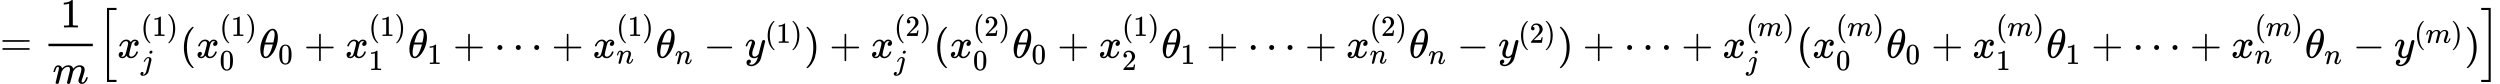 <?xml version="1.0" encoding="UTF-8" standalone="no" ?>
<svg xmlns="http://www.w3.org/2000/svg" width="1098.952px" height="36.904px" viewBox="0 -1342 60717.2 2039" xmlns:xlink="http://www.w3.org/1999/xlink" style=""><defs><path id="MJX-156-TEX-N-3D" d="M56 347Q56 360 70 367H707Q722 359 722 347Q722 336 708 328L390 327H72Q56 332 56 347ZM56 153Q56 168 72 173H708Q722 163 722 153Q722 140 707 133H70Q56 140 56 153Z"></path><path id="MJX-156-TEX-N-31" d="M213 578L200 573Q186 568 160 563T102 556H83V602H102Q149 604 189 617T245 641T273 663Q275 666 285 666Q294 666 302 660V361L303 61Q310 54 315 52T339 48T401 46H427V0H416Q395 3 257 3Q121 3 100 0H88V46H114Q136 46 152 46T177 47T193 50T201 52T207 57T213 61V578Z"></path><path id="MJX-156-TEX-I-6D" d="M21 287Q22 293 24 303T36 341T56 388T88 425T132 442T175 435T205 417T221 395T229 376L231 369Q231 367 232 367L243 378Q303 442 384 442Q401 442 415 440T441 433T460 423T475 411T485 398T493 385T497 373T500 364T502 357L510 367Q573 442 659 442Q713 442 746 415T780 336Q780 285 742 178T704 50Q705 36 709 31T724 26Q752 26 776 56T815 138Q818 149 821 151T837 153Q857 153 857 145Q857 144 853 130Q845 101 831 73T785 17T716 -10Q669 -10 648 17T627 73Q627 92 663 193T700 345Q700 404 656 404H651Q565 404 506 303L499 291L466 157Q433 26 428 16Q415 -11 385 -11Q372 -11 364 -4T353 8T350 18Q350 29 384 161L420 307Q423 322 423 345Q423 404 379 404H374Q288 404 229 303L222 291L189 157Q156 26 151 16Q138 -11 108 -11Q95 -11 87 -5T76 7T74 17Q74 30 112 181Q151 335 151 342Q154 357 154 369Q154 405 129 405Q107 405 92 377T69 316T57 280Q55 278 41 278H27Q21 284 21 287Z"></path><path id="MJX-156-TEX-LO-5B" d="M224 -649V1150H455V1099H275V-598H455V-649H224Z"></path><path id="MJX-156-TEX-I-78" d="M52 289Q59 331 106 386T222 442Q257 442 286 424T329 379Q371 442 430 442Q467 442 494 420T522 361Q522 332 508 314T481 292T458 288Q439 288 427 299T415 328Q415 374 465 391Q454 404 425 404Q412 404 406 402Q368 386 350 336Q290 115 290 78Q290 50 306 38T341 26Q378 26 414 59T463 140Q466 150 469 151T485 153H489Q504 153 504 145Q504 144 502 134Q486 77 440 33T333 -11Q263 -11 227 52Q186 -10 133 -10H127Q78 -10 57 16T35 71Q35 103 54 123T99 143Q142 143 142 101Q142 81 130 66T107 46T94 41L91 40Q91 39 97 36T113 29T132 26Q168 26 194 71Q203 87 217 139T245 247T261 313Q266 340 266 352Q266 380 251 392T217 404Q177 404 142 372T93 290Q91 281 88 280T72 278H58Q52 284 52 289Z"></path><path id="MJX-156-TEX-N-28" d="M94 250Q94 319 104 381T127 488T164 576T202 643T244 695T277 729T302 750H315H319Q333 750 333 741Q333 738 316 720T275 667T226 581T184 443T167 250T184 58T225 -81T274 -167T316 -220T333 -241Q333 -250 318 -250H315H302L274 -226Q180 -141 137 -14T94 250Z"></path><path id="MJX-156-TEX-N-29" d="M60 749L64 750Q69 750 74 750H86L114 726Q208 641 251 514T294 250Q294 182 284 119T261 12T224 -76T186 -143T145 -194T113 -227T90 -246Q87 -249 86 -250H74Q66 -250 63 -250T58 -247T55 -238Q56 -237 66 -225Q221 -64 221 250T66 725Q56 737 55 738Q55 746 60 749Z"></path><path id="MJX-156-TEX-I-6A" d="M297 596Q297 627 318 644T361 661Q378 661 389 651T403 623Q403 595 384 576T340 557Q322 557 310 567T297 596ZM288 376Q288 405 262 405Q240 405 220 393T185 362T161 325T144 293L137 279Q135 278 121 278H107Q101 284 101 286T105 299Q126 348 164 391T252 441Q253 441 260 441T272 442Q296 441 316 432Q341 418 354 401T367 348V332L318 133Q267 -67 264 -75Q246 -125 194 -164T75 -204Q25 -204 7 -183T-12 -137Q-12 -110 7 -91T53 -71Q70 -71 82 -81T95 -112Q95 -148 63 -167Q69 -168 77 -168Q111 -168 139 -140T182 -74L193 -32Q204 11 219 72T251 197T278 308T289 365Q289 372 288 376Z"></path><path id="MJX-156-TEX-N-30" d="M96 585Q152 666 249 666Q297 666 345 640T423 548Q460 465 460 320Q460 165 417 83Q397 41 362 16T301 -15T250 -22Q224 -22 198 -16T137 16T82 83Q39 165 39 320Q39 494 96 585ZM321 597Q291 629 250 629Q208 629 178 597Q153 571 145 525T137 333Q137 175 145 125T181 46Q209 16 250 16Q290 16 318 46Q347 76 354 130T362 333Q362 478 354 524T321 597Z"></path><path id="MJX-156-TEX-I-3B8" d="M35 200Q35 302 74 415T180 610T319 704Q320 704 327 704T339 705Q393 701 423 656Q462 596 462 495Q462 380 417 261T302 66T168 -10H161Q125 -10 99 10T60 63T41 130T35 200ZM383 566Q383 668 330 668Q294 668 260 623T204 521T170 421T157 371Q206 370 254 370L351 371Q352 372 359 404T375 484T383 566ZM113 132Q113 26 166 26Q181 26 198 36T239 74T287 161T335 307L340 324H145Q145 321 136 286T120 208T113 132Z"></path><path id="MJX-156-TEX-N-2B" d="M56 237T56 250T70 270H369V420L370 570Q380 583 389 583Q402 583 409 568V270H707Q722 262 722 250T707 230H409V-68Q401 -82 391 -82H389H387Q375 -82 369 -68V230H70Q56 237 56 250Z"></path><path id="MJX-156-TEX-N-22EF" d="M78 250Q78 274 95 292T138 310Q162 310 180 294T199 251Q199 226 182 208T139 190T96 207T78 250ZM525 250Q525 274 542 292T585 310Q609 310 627 294T646 251Q646 226 629 208T586 190T543 207T525 250ZM972 250Q972 274 989 292T1032 310Q1056 310 1074 294T1093 251Q1093 226 1076 208T1033 190T990 207T972 250Z"></path><path id="MJX-156-TEX-I-6E" d="M21 287Q22 293 24 303T36 341T56 388T89 425T135 442Q171 442 195 424T225 390T231 369Q231 367 232 367L243 378Q304 442 382 442Q436 442 469 415T503 336T465 179T427 52Q427 26 444 26Q450 26 453 27Q482 32 505 65T540 145Q542 153 560 153Q580 153 580 145Q580 144 576 130Q568 101 554 73T508 17T439 -10Q392 -10 371 17T350 73Q350 92 386 193T423 345Q423 404 379 404H374Q288 404 229 303L222 291L189 157Q156 26 151 16Q138 -11 108 -11Q95 -11 87 -5T76 7T74 17Q74 30 112 180T152 343Q153 348 153 366Q153 405 129 405Q91 405 66 305Q60 285 60 284Q58 278 41 278H27Q21 284 21 287Z"></path><path id="MJX-156-TEX-N-2212" d="M84 237T84 250T98 270H679Q694 262 694 250T679 230H98Q84 237 84 250Z"></path><path id="MJX-156-TEX-I-79" d="M21 287Q21 301 36 335T84 406T158 442Q199 442 224 419T250 355Q248 336 247 334Q247 331 231 288T198 191T182 105Q182 62 196 45T238 27Q261 27 281 38T312 61T339 94Q339 95 344 114T358 173T377 247Q415 397 419 404Q432 431 462 431Q475 431 483 424T494 412T496 403Q496 390 447 193T391 -23Q363 -106 294 -155T156 -205Q111 -205 77 -183T43 -117Q43 -95 50 -80T69 -58T89 -48T106 -45Q150 -45 150 -87Q150 -107 138 -122T115 -142T102 -147L99 -148Q101 -153 118 -160T152 -167H160Q177 -167 186 -165Q219 -156 247 -127T290 -65T313 -9T321 21L315 17Q309 13 296 6T270 -6Q250 -11 231 -11Q185 -11 150 11T104 82Q103 89 103 113Q103 170 138 262T173 379Q173 380 173 381Q173 390 173 393T169 400T158 404H154Q131 404 112 385T82 344T65 302T57 280Q55 278 41 278H27Q21 284 21 287Z"></path><path id="MJX-156-TEX-N-32" d="M109 429Q82 429 66 447T50 491Q50 562 103 614T235 666Q326 666 387 610T449 465Q449 422 429 383T381 315T301 241Q265 210 201 149L142 93L218 92Q375 92 385 97Q392 99 409 186V189H449V186Q448 183 436 95T421 3V0H50V19V31Q50 38 56 46T86 81Q115 113 136 137Q145 147 170 174T204 211T233 244T261 278T284 308T305 340T320 369T333 401T340 431T343 464Q343 527 309 573T212 619Q179 619 154 602T119 569T109 550Q109 549 114 549Q132 549 151 535T170 489Q170 464 154 447T109 429Z"></path><path id="MJX-156-TEX-LO-5D" d="M16 1099V1150H247V-649H16V-598H196V1099H16Z"></path></defs><g stroke="currentColor" fill="currentColor" stroke-width="0" transform="matrix(1 0 0 -1 0 0)"><g data-mml-node="math"><g data-mml-node="mo"><use xlink:href="#MJX-156-TEX-N-3D"></use></g><g data-mml-node="mfrac" transform="translate(1055.8, 0)"><g data-mml-node="mn" transform="translate(409, 676)"><use xlink:href="#MJX-156-TEX-N-31"></use></g><g data-mml-node="mi" transform="translate(220, -686)"><use xlink:href="#MJX-156-TEX-I-6D"></use></g><rect width="1078" height="60" x="120" y="220"></rect></g><g data-mml-node="mrow" transform="translate(2373.8, 0)"><g data-mml-node="mo"><use xlink:href="#MJX-156-TEX-LO-5B"></use></g><g data-mml-node="mtable" transform="translate(472, 0)"><g data-mml-node="mtr" transform="translate(0, -61.3)"><g data-mml-node="mtd"><g data-mml-node="msubsup"><g data-mml-node="mi"><use xlink:href="#MJX-156-TEX-I-78"></use></g><g data-mml-node="TeXAtom" transform="translate(572, 530.4) scale(0.707)"><g data-mml-node="mo"><use xlink:href="#MJX-156-TEX-N-28"></use></g><g data-mml-node="mn" transform="translate(389, 0)"><use xlink:href="#MJX-156-TEX-N-31"></use></g><g data-mml-node="mo" transform="translate(889, 0)"><use xlink:href="#MJX-156-TEX-N-29"></use></g></g><g data-mml-node="TeXAtom" transform="translate(572, -293.8) scale(0.707)"><g data-mml-node="mi"><use xlink:href="#MJX-156-TEX-I-6A"></use></g></g></g><g data-mml-node="mo" transform="translate(1525.7, 0)"><use xlink:href="#MJX-156-TEX-N-28"></use></g><g data-mml-node="msubsup" transform="translate(1914.7, 0)"><g data-mml-node="mi"><use xlink:href="#MJX-156-TEX-I-78"></use></g><g data-mml-node="TeXAtom" transform="translate(572, 530.4) scale(0.707)"><g data-mml-node="mo"><use xlink:href="#MJX-156-TEX-N-28"></use></g><g data-mml-node="mn" transform="translate(389, 0)"><use xlink:href="#MJX-156-TEX-N-31"></use></g><g data-mml-node="mo" transform="translate(889, 0)"><use xlink:href="#MJX-156-TEX-N-29"></use></g></g><g data-mml-node="TeXAtom" transform="translate(572, -297.3) scale(0.707)"><g data-mml-node="mn"><use xlink:href="#MJX-156-TEX-N-30"></use></g></g></g><g data-mml-node="msub" transform="translate(3440.4, 0)"><g data-mml-node="mi"><use xlink:href="#MJX-156-TEX-I-3B8"></use></g><g data-mml-node="TeXAtom" transform="translate(469, -150) scale(0.707)"><g data-mml-node="mn"><use xlink:href="#MJX-156-TEX-N-30"></use></g></g></g><g data-mml-node="mo" transform="translate(4535.1, 0)"><use xlink:href="#MJX-156-TEX-N-2B"></use></g><g data-mml-node="msubsup" transform="translate(5535.4, 0)"><g data-mml-node="mi"><use xlink:href="#MJX-156-TEX-I-78"></use></g><g data-mml-node="TeXAtom" transform="translate(572, 530.4) scale(0.707)"><g data-mml-node="mo"><use xlink:href="#MJX-156-TEX-N-28"></use></g><g data-mml-node="mn" transform="translate(389, 0)"><use xlink:href="#MJX-156-TEX-N-31"></use></g><g data-mml-node="mo" transform="translate(889, 0)"><use xlink:href="#MJX-156-TEX-N-29"></use></g></g><g data-mml-node="TeXAtom" transform="translate(572, -297.3) scale(0.707)"><g data-mml-node="mn"><use xlink:href="#MJX-156-TEX-N-31"></use></g></g></g><g data-mml-node="msub" transform="translate(7061, 0)"><g data-mml-node="mi"><use xlink:href="#MJX-156-TEX-I-3B8"></use></g><g data-mml-node="TeXAtom" transform="translate(469, -150) scale(0.707)"><g data-mml-node="mn"><use xlink:href="#MJX-156-TEX-N-31"></use></g></g></g><g data-mml-node="mo" transform="translate(8155.8, 0)"><use xlink:href="#MJX-156-TEX-N-2B"></use></g><g data-mml-node="mo" transform="translate(9156, 0)"><use xlink:href="#MJX-156-TEX-N-22EF"></use></g><g data-mml-node="mo" transform="translate(10550.3, 0)"><use xlink:href="#MJX-156-TEX-N-2B"></use></g><g data-mml-node="msubsup" transform="translate(11550.5, 0)"><g data-mml-node="mi"><use xlink:href="#MJX-156-TEX-I-78"></use></g><g data-mml-node="TeXAtom" transform="translate(572, 530.4) scale(0.707)"><g data-mml-node="mo"><use xlink:href="#MJX-156-TEX-N-28"></use></g><g data-mml-node="mn" transform="translate(389, 0)"><use xlink:href="#MJX-156-TEX-N-31"></use></g><g data-mml-node="mo" transform="translate(889, 0)"><use xlink:href="#MJX-156-TEX-N-29"></use></g></g><g data-mml-node="TeXAtom" transform="translate(572, -138.9) scale(0.707)"><g data-mml-node="mi"><use xlink:href="#MJX-156-TEX-I-6E"></use></g></g></g><g data-mml-node="msub" transform="translate(13076.2, 0)"><g data-mml-node="mi"><use xlink:href="#MJX-156-TEX-I-3B8"></use></g><g data-mml-node="TeXAtom" transform="translate(469, -150) scale(0.707)"><g data-mml-node="mi"><use xlink:href="#MJX-156-TEX-I-6E"></use></g></g></g><g data-mml-node="mo" transform="translate(14241.7, 0)"><use xlink:href="#MJX-156-TEX-N-2212"></use></g><g data-mml-node="msup" transform="translate(15241.9, 0)"><g data-mml-node="mi"><use xlink:href="#MJX-156-TEX-I-79"></use></g><g data-mml-node="TeXAtom" transform="translate(490, 363) scale(0.707)"><g data-mml-node="mo"><use xlink:href="#MJX-156-TEX-N-28"></use></g><g data-mml-node="mn" transform="translate(389, 0)"><use xlink:href="#MJX-156-TEX-N-31"></use></g><g data-mml-node="mo" transform="translate(889, 0)"><use xlink:href="#MJX-156-TEX-N-29"></use></g></g></g><g data-mml-node="mo" transform="translate(16685.6, 0)"><use xlink:href="#MJX-156-TEX-N-29"></use></g><g data-mml-node="mo" transform="translate(17296.8, 0)"><use xlink:href="#MJX-156-TEX-N-2B"></use></g><g data-mml-node="msubsup" transform="translate(18297, 0)"><g data-mml-node="mi"><use xlink:href="#MJX-156-TEX-I-78"></use></g><g data-mml-node="TeXAtom" transform="translate(572, 530.4) scale(0.707)"><g data-mml-node="mo"><use xlink:href="#MJX-156-TEX-N-28"></use></g><g data-mml-node="mn" transform="translate(389, 0)"><use xlink:href="#MJX-156-TEX-N-32"></use></g><g data-mml-node="mo" transform="translate(889, 0)"><use xlink:href="#MJX-156-TEX-N-29"></use></g></g><g data-mml-node="TeXAtom" transform="translate(572, -293.8) scale(0.707)"><g data-mml-node="mi"><use xlink:href="#MJX-156-TEX-I-6A"></use></g></g></g><g data-mml-node="mo" transform="translate(19822.7, 0)"><use xlink:href="#MJX-156-TEX-N-28"></use></g><g data-mml-node="msubsup" transform="translate(20211.7, 0)"><g data-mml-node="mi"><use xlink:href="#MJX-156-TEX-I-78"></use></g><g data-mml-node="TeXAtom" transform="translate(572, 530.4) scale(0.707)"><g data-mml-node="mo"><use xlink:href="#MJX-156-TEX-N-28"></use></g><g data-mml-node="mn" transform="translate(389, 0)"><use xlink:href="#MJX-156-TEX-N-32"></use></g><g data-mml-node="mo" transform="translate(889, 0)"><use xlink:href="#MJX-156-TEX-N-29"></use></g></g><g data-mml-node="TeXAtom" transform="translate(572, -297.3) scale(0.707)"><g data-mml-node="mn"><use xlink:href="#MJX-156-TEX-N-30"></use></g></g></g><g data-mml-node="msub" transform="translate(21737.4, 0)"><g data-mml-node="mi"><use xlink:href="#MJX-156-TEX-I-3B8"></use></g><g data-mml-node="TeXAtom" transform="translate(469, -150) scale(0.707)"><g data-mml-node="mn"><use xlink:href="#MJX-156-TEX-N-30"></use></g></g></g><g data-mml-node="mo" transform="translate(22832.1, 0)"><use xlink:href="#MJX-156-TEX-N-2B"></use></g><g data-mml-node="msubsup" transform="translate(23832.4, 0)"><g data-mml-node="mi"><use xlink:href="#MJX-156-TEX-I-78"></use></g><g data-mml-node="TeXAtom" transform="translate(572, 530.4) scale(0.707)"><g data-mml-node="mo"><use xlink:href="#MJX-156-TEX-N-28"></use></g><g data-mml-node="mn" transform="translate(389, 0)"><use xlink:href="#MJX-156-TEX-N-31"></use></g><g data-mml-node="mo" transform="translate(889, 0)"><use xlink:href="#MJX-156-TEX-N-29"></use></g></g><g data-mml-node="TeXAtom" transform="translate(572, -297.3) scale(0.707)"><g data-mml-node="mn"><use xlink:href="#MJX-156-TEX-N-32"></use></g></g></g><g data-mml-node="msub" transform="translate(25358.1, 0)"><g data-mml-node="mi"><use xlink:href="#MJX-156-TEX-I-3B8"></use></g><g data-mml-node="TeXAtom" transform="translate(469, -150) scale(0.707)"><g data-mml-node="mn"><use xlink:href="#MJX-156-TEX-N-31"></use></g></g></g><g data-mml-node="mo" transform="translate(26452.8, 0)"><use xlink:href="#MJX-156-TEX-N-2B"></use></g><g data-mml-node="mo" transform="translate(27453, 0)"><use xlink:href="#MJX-156-TEX-N-22EF"></use></g><g data-mml-node="mo" transform="translate(28847.3, 0)"><use xlink:href="#MJX-156-TEX-N-2B"></use></g><g data-mml-node="msubsup" transform="translate(29847.5, 0)"><g data-mml-node="mi"><use xlink:href="#MJX-156-TEX-I-78"></use></g><g data-mml-node="TeXAtom" transform="translate(572, 530.4) scale(0.707)"><g data-mml-node="mo"><use xlink:href="#MJX-156-TEX-N-28"></use></g><g data-mml-node="mn" transform="translate(389, 0)"><use xlink:href="#MJX-156-TEX-N-32"></use></g><g data-mml-node="mo" transform="translate(889, 0)"><use xlink:href="#MJX-156-TEX-N-29"></use></g></g><g data-mml-node="TeXAtom" transform="translate(572, -138.9) scale(0.707)"><g data-mml-node="mi"><use xlink:href="#MJX-156-TEX-I-6E"></use></g></g></g><g data-mml-node="msub" transform="translate(31373.2, 0)"><g data-mml-node="mi"><use xlink:href="#MJX-156-TEX-I-3B8"></use></g><g data-mml-node="TeXAtom" transform="translate(469, -150) scale(0.707)"><g data-mml-node="mi"><use xlink:href="#MJX-156-TEX-I-6E"></use></g></g></g><g data-mml-node="mo" transform="translate(32538.7, 0)"><use xlink:href="#MJX-156-TEX-N-2212"></use></g><g data-mml-node="msup" transform="translate(33538.9, 0)"><g data-mml-node="mi"><use xlink:href="#MJX-156-TEX-I-79"></use></g><g data-mml-node="TeXAtom" transform="translate(490, 363) scale(0.707)"><g data-mml-node="mo"><use xlink:href="#MJX-156-TEX-N-28"></use></g><g data-mml-node="mn" transform="translate(389, 0)"><use xlink:href="#MJX-156-TEX-N-32"></use></g><g data-mml-node="mo" transform="translate(889, 0)"><use xlink:href="#MJX-156-TEX-N-29"></use></g></g></g><g data-mml-node="mo" transform="translate(34982.6, 0)"><use xlink:href="#MJX-156-TEX-N-29"></use></g><g data-mml-node="mo" transform="translate(35593.8, 0)"><use xlink:href="#MJX-156-TEX-N-2B"></use></g><g data-mml-node="mo" transform="translate(36594, 0)"><use xlink:href="#MJX-156-TEX-N-22EF"></use></g><g data-mml-node="mo" transform="translate(37988.2, 0)"><use xlink:href="#MJX-156-TEX-N-2B"></use></g><g data-mml-node="msubsup" transform="translate(38988.5, 0)"><g data-mml-node="mi"><use xlink:href="#MJX-156-TEX-I-78"></use></g><g data-mml-node="TeXAtom" transform="translate(572, 530.4) scale(0.707)"><g data-mml-node="mo"><use xlink:href="#MJX-156-TEX-N-28"></use></g><g data-mml-node="mi" transform="translate(389, 0)"><use xlink:href="#MJX-156-TEX-I-6D"></use></g><g data-mml-node="mo" transform="translate(1267, 0)"><use xlink:href="#MJX-156-TEX-N-29"></use></g></g><g data-mml-node="TeXAtom" transform="translate(572, -293.8) scale(0.707)"><g data-mml-node="mi"><use xlink:href="#MJX-156-TEX-I-6A"></use></g></g></g><g data-mml-node="mo" transform="translate(40781.4, 0)"><use xlink:href="#MJX-156-TEX-N-28"></use></g><g data-mml-node="msubsup" transform="translate(41170.4, 0)"><g data-mml-node="mi"><use xlink:href="#MJX-156-TEX-I-78"></use></g><g data-mml-node="TeXAtom" transform="translate(572, 530.4) scale(0.707)"><g data-mml-node="mo"><use xlink:href="#MJX-156-TEX-N-28"></use></g><g data-mml-node="mi" transform="translate(389, 0)"><use xlink:href="#MJX-156-TEX-I-6D"></use></g><g data-mml-node="mo" transform="translate(1267, 0)"><use xlink:href="#MJX-156-TEX-N-29"></use></g></g><g data-mml-node="TeXAtom" transform="translate(572, -297.3) scale(0.707)"><g data-mml-node="mn"><use xlink:href="#MJX-156-TEX-N-30"></use></g></g></g><g data-mml-node="msub" transform="translate(42963.4, 0)"><g data-mml-node="mi"><use xlink:href="#MJX-156-TEX-I-3B8"></use></g><g data-mml-node="TeXAtom" transform="translate(469, -150) scale(0.707)"><g data-mml-node="mn"><use xlink:href="#MJX-156-TEX-N-30"></use></g></g></g><g data-mml-node="mo" transform="translate(44058.2, 0)"><use xlink:href="#MJX-156-TEX-N-2B"></use></g><g data-mml-node="msubsup" transform="translate(45058.4, 0)"><g data-mml-node="mi"><use xlink:href="#MJX-156-TEX-I-78"></use></g><g data-mml-node="TeXAtom" transform="translate(572, 530.4) scale(0.707)"><g data-mml-node="mo"><use xlink:href="#MJX-156-TEX-N-28"></use></g><g data-mml-node="mi" transform="translate(389, 0)"><use xlink:href="#MJX-156-TEX-I-6D"></use></g><g data-mml-node="mo" transform="translate(1267, 0)"><use xlink:href="#MJX-156-TEX-N-29"></use></g></g><g data-mml-node="TeXAtom" transform="translate(572, -297.3) scale(0.707)"><g data-mml-node="mn"><use xlink:href="#MJX-156-TEX-N-31"></use></g></g></g><g data-mml-node="msub" transform="translate(46851.4, 0)"><g data-mml-node="mi"><use xlink:href="#MJX-156-TEX-I-3B8"></use></g><g data-mml-node="TeXAtom" transform="translate(469, -150) scale(0.707)"><g data-mml-node="mn"><use xlink:href="#MJX-156-TEX-N-31"></use></g></g></g><g data-mml-node="mo" transform="translate(47946.1, 0)"><use xlink:href="#MJX-156-TEX-N-2B"></use></g><g data-mml-node="mo" transform="translate(48946.4, 0)"><use xlink:href="#MJX-156-TEX-N-22EF"></use></g><g data-mml-node="mo" transform="translate(50340.6, 0)"><use xlink:href="#MJX-156-TEX-N-2B"></use></g><g data-mml-node="msubsup" transform="translate(51340.8, 0)"><g data-mml-node="mi"><use xlink:href="#MJX-156-TEX-I-78"></use></g><g data-mml-node="TeXAtom" transform="translate(572, 530.4) scale(0.707)"><g data-mml-node="mo"><use xlink:href="#MJX-156-TEX-N-28"></use></g><g data-mml-node="mi" transform="translate(389, 0)"><use xlink:href="#MJX-156-TEX-I-6D"></use></g><g data-mml-node="mo" transform="translate(1267, 0)"><use xlink:href="#MJX-156-TEX-N-29"></use></g></g><g data-mml-node="TeXAtom" transform="translate(572, -138.9) scale(0.707)"><g data-mml-node="mi"><use xlink:href="#MJX-156-TEX-I-6E"></use></g></g></g><g data-mml-node="msub" transform="translate(53133.8, 0)"><g data-mml-node="mi"><use xlink:href="#MJX-156-TEX-I-3B8"></use></g><g data-mml-node="TeXAtom" transform="translate(469, -150) scale(0.707)"><g data-mml-node="mi"><use xlink:href="#MJX-156-TEX-I-6E"></use></g></g></g><g data-mml-node="mo" transform="translate(54299.3, 0)"><use xlink:href="#MJX-156-TEX-N-2212"></use></g><g data-mml-node="msup" transform="translate(55299.5, 0)"><g data-mml-node="mi"><use xlink:href="#MJX-156-TEX-I-79"></use></g><g data-mml-node="TeXAtom" transform="translate(490, 363) scale(0.707)"><g data-mml-node="mo"><use xlink:href="#MJX-156-TEX-N-28"></use></g><g data-mml-node="mi" transform="translate(389, 0)"><use xlink:href="#MJX-156-TEX-I-6D"></use></g><g data-mml-node="mo" transform="translate(1267, 0)"><use xlink:href="#MJX-156-TEX-N-29"></use></g></g></g><g data-mml-node="mo" transform="translate(57010.4, 0)"><use xlink:href="#MJX-156-TEX-N-29"></use></g></g></g></g><g data-mml-node="mo" transform="translate(57871.4, 0)"><use xlink:href="#MJX-156-TEX-LO-5D"></use></g></g></g></g></svg>